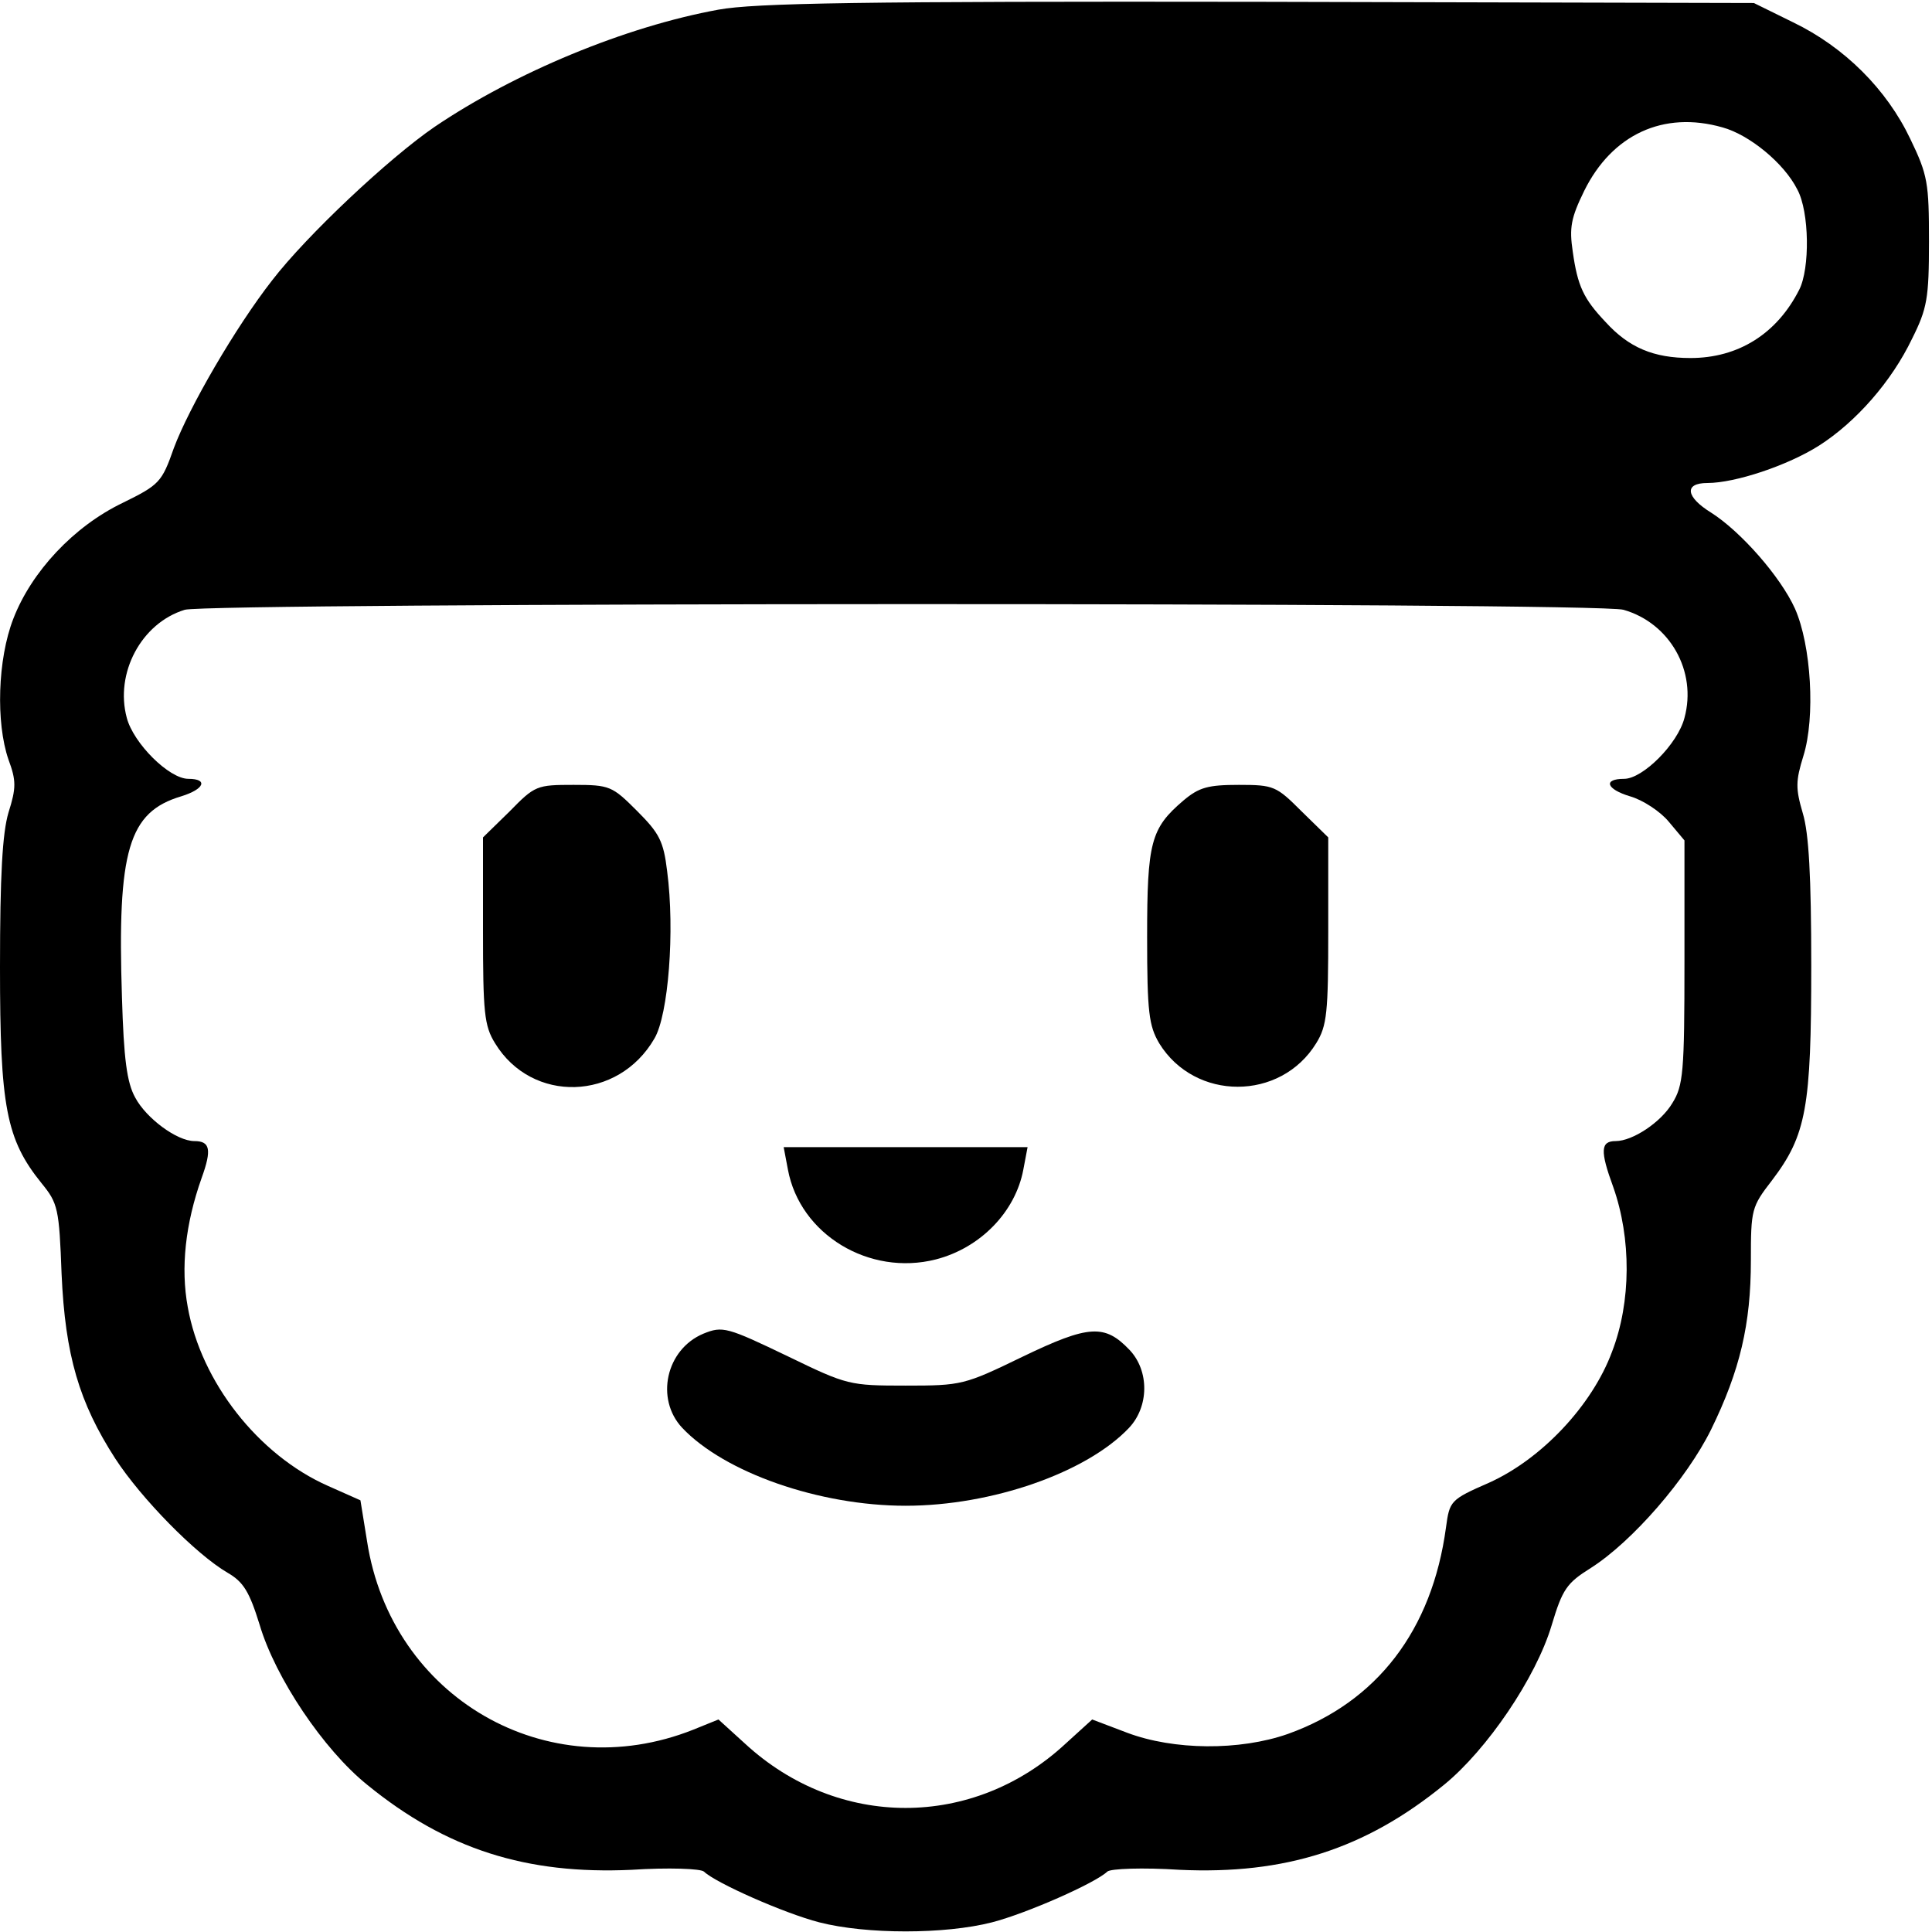 <svg version="1" xmlns="http://www.w3.org/2000/svg" width="426.667" height="426.667" viewBox="0 0 320 320"><path d="M119 1.6C103.6 4.4 85.3 12 72 21c-7.6 5.2-21.2 18-26.9 25.4-6.1 7.8-13.8 21.1-16.3 27.8-2 5.7-2.4 6.1-8.5 9.1-8.1 3.9-15.1 11.4-18.1 19.2-2.6 6.7-2.9 17.2-.8 23.3 1.3 3.5 1.3 4.7 0 8.8C.4 138 0 145 0 160.2c0 23.1 1 28.5 6.9 35.8 2.7 3.3 2.9 4.2 3.3 15 .6 13.5 2.9 21.3 8.9 30.6 4.3 6.6 13.3 15.8 18.6 18.9 2.6 1.5 3.6 3.1 5.3 8.6 2.6 8.8 10.6 20.7 17.8 26.5 13.1 10.7 26.4 14.9 43.8 14.1 6.1-.4 11.5-.2 12 .3 2 1.9 13.3 6.9 19.1 8.4 7.8 2 20.8 2 28.6 0 5.8-1.5 17.1-6.5 19.1-8.4.5-.5 5.9-.7 12-.3 17.4.8 30.7-3.4 43.8-14.1 7.1-5.8 15.2-17.7 17.8-26.4 1.8-6 2.5-7 6.5-9.5 6.9-4.4 15.9-14.8 19.9-22.9 4.8-9.8 6.6-17.5 6.6-28 0-8.5.1-8.9 3.5-13.3 5.7-7.5 6.5-12.1 6.5-35.5 0-14.9-.4-22-1.4-25.3-1.2-4.1-1.2-5.3.1-9.5 2-6.4 1.3-18.3-1.4-24.4-2.4-5.3-9-12.8-13.9-15.9-4.2-2.6-4.5-4.9-.6-4.9 4.6 0 13.3-2.9 18.5-6.2 6.1-3.9 12-10.6 15.4-17.7 2.5-5 2.8-6.7 2.8-16.1 0-9.7-.2-11-3.1-17-3.9-8.2-10.9-15.2-19.4-19.3L290.5.5l-82-.2C142.6.2 125 .5 119 1.6zm166.3 19.5c4.4 1.2 10.2 5.9 12.4 10.3 2 3.7 2.1 13.1.3 16.6-3.7 7.3-10.1 11.3-18 11.3-6.1 0-10.2-1.7-14.1-6-3.6-3.8-4.6-5.9-5.4-11.6-.6-4-.3-5.6 1.9-10.1 4.6-9.3 13.1-13.3 22.9-10.5zM268.9 101c7.7 2.2 12.2 10.2 10.1 17.9-1.1 4.3-6.9 10.1-10 10.1-3.5 0-3 1.7 1 2.9 2.1.6 5 2.5 6.4 4.2l2.6 3.1v20.1c0 18.3-.2 20.5-2 23.4-1.9 3.2-6.6 6.3-9.4 6.3-2.5 0-2.6 1.6-.4 7.6 3 8.5 3 19-.2 27.3-3.3 8.9-11.7 17.8-20.4 21.7-6.4 2.8-6.5 3-7.1 7.4-2.3 17-11.4 28.9-26.2 34.2-8 2.8-18.9 2.7-26.6-.2l-5.8-2.2-4.4 4c-15.3 14.2-37.7 14.2-53.1 0l-4.4-4-4.2 1.7c-24.2 9.6-50-5.3-54-31.2l-1.1-6.8-5.4-2.4c-11.5-5.1-21-17.2-23.2-29.6-1.2-6.5-.4-13.8 2.3-21.4 1.7-4.7 1.4-6.1-1.2-6.1-2.9 0-8-3.8-9.8-7.2-1.4-2.5-1.9-6.5-2.2-16.6-.8-24.4 1.1-30.7 9.8-33.3 3.9-1.2 4.5-2.9 1.2-2.9-3.2 0-9.1-5.9-10.2-10.1-2-7.4 2.4-15.7 9.6-17.9 4.1-1.2 234-1.3 238.3 0z"/><path d="M84.4 134.4l-4.4 4.3v15.4c0 13.6.2 15.8 2 18.7 6.1 10 20.4 9.6 26.4-.8 2.3-3.9 3.4-17.8 2.1-27.7-.6-5-1.3-6.3-5-10-4.1-4.1-4.5-4.3-10.5-4.3-6.1 0-6.4.1-10.6 4.4zM196 132.6c-5.4 4.6-6 6.9-6 22.6 0 12.5.3 14.7 2 17.6 5.9 9.6 20.1 9.6 26 0 1.8-2.9 2-5.1 2-18.7v-15.4l-4.4-4.3c-4.2-4.2-4.6-4.4-10.4-4.4-5.1 0-6.6.4-9.2 2.6zM130.5 193.7c2 10.8 13.5 17.7 24.5 14.9 7.4-1.9 13.2-7.9 14.5-14.9l.7-3.7h-40.4l.7 3.7zM116.5 220.9c-6.2 2.6-8 10.8-3.5 15.6 7 7.4 22.7 12.9 37 12.9s30-5.5 37-12.9c3.3-3.5 3.4-9.4.1-12.9-4.1-4.3-6.7-4.2-17.7 1.1-9.7 4.7-10.1 4.8-19.4 4.8-9.3 0-9.7-.1-19.4-4.8-10.2-4.9-10.9-5.1-14.1-3.8z"/></svg>